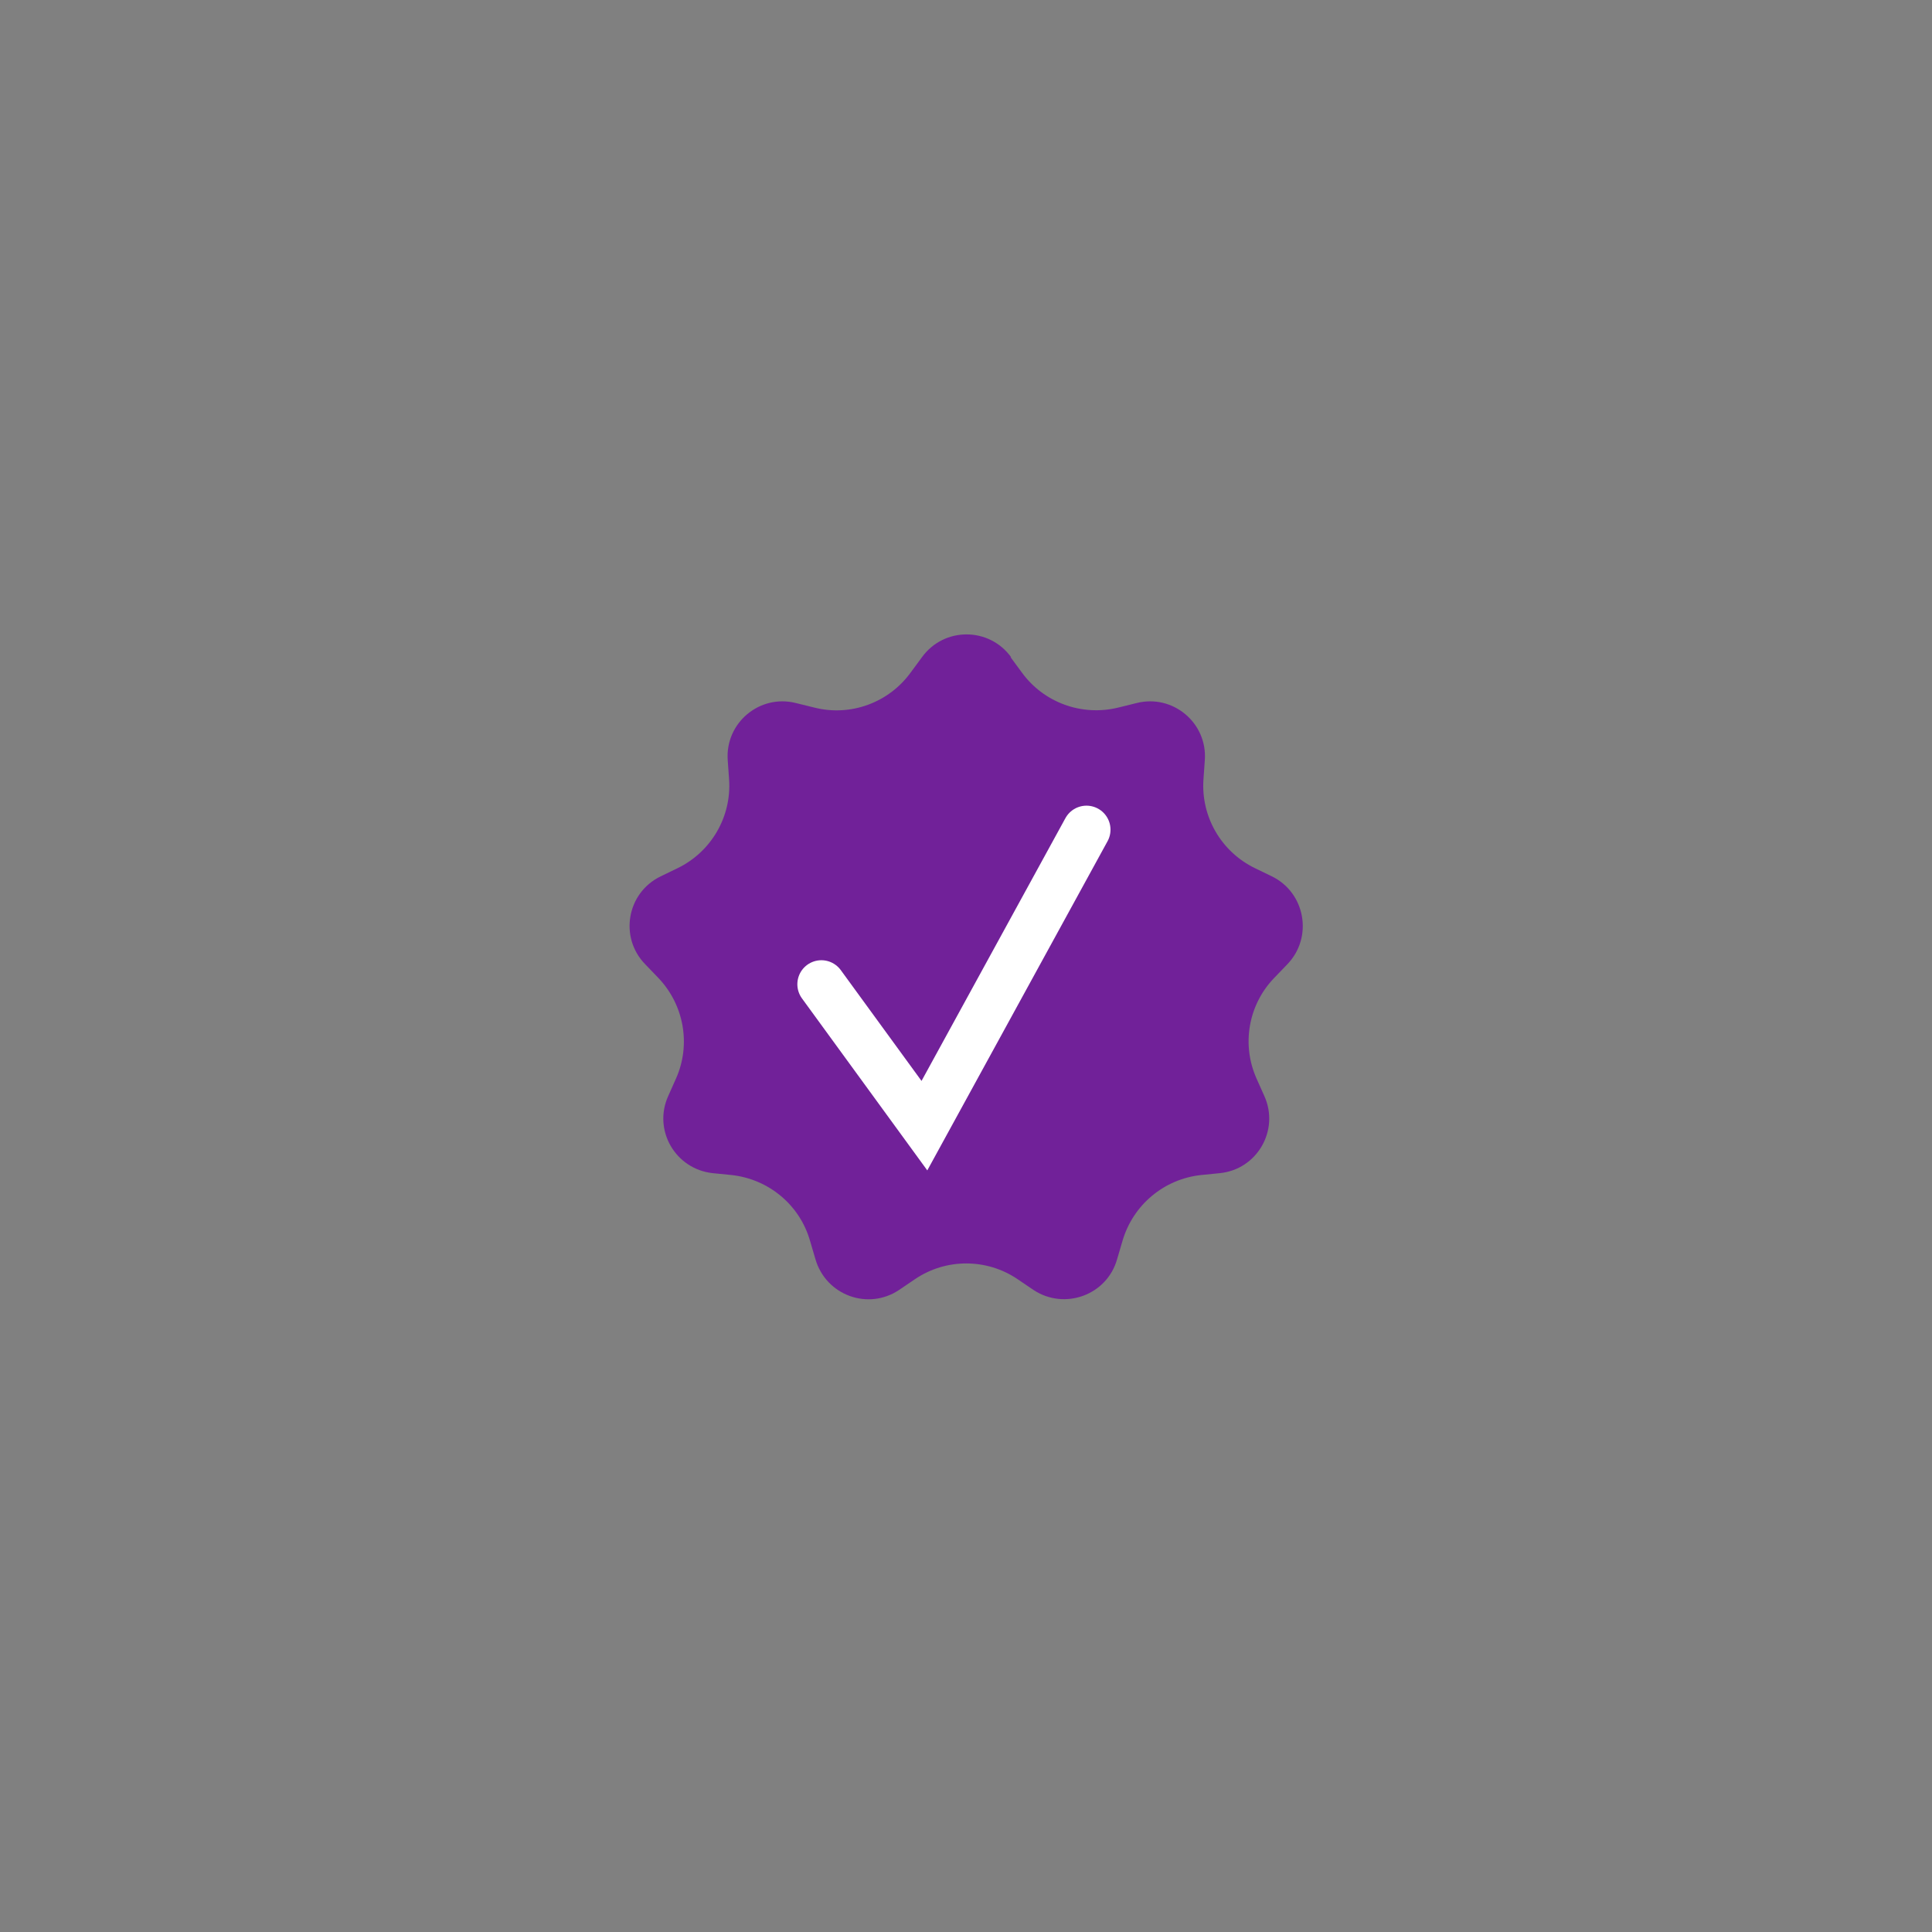 <?xml version="1.0" encoding="UTF-8"?>
<svg id="Layer_1" xmlns="http://www.w3.org/2000/svg" version="1.1" viewBox="0 0 72 72">
  <rect x="0" y="0" width="72" height="72" fill="#808080" stroke="none"/>
  <!-- Generator: Adobe Illustrator 29.6.1, SVG Export Plug-In . SVG Version: 2.1.1 Build 9)  -->
  <defs>
    <style>
      .st0 {
        fill: none;
        stroke: #fff;
        stroke-linecap: round;
        stroke-miterlimit: 10;
        stroke-width: 1.79px;
      }

      .st1 {
        fill: #712199;
      }
    </style>
  </defs>
  <path class="st1" d="M37.66,24.49l.42.57c.82,1.13,2.24,1.64,3.59,1.31l.69-.17c1.35-.34,2.64.74,2.54,2.13l-.05.71c-.1,1.39.66,2.7,1.91,3.31l.64.31c1.25.61,1.54,2.27.58,3.27l-.49.51c-.97,1-1.23,2.49-.66,3.76l.29.65c.57,1.27-.27,2.73-1.66,2.87l-.7.07c-1.39.15-2.54,1.12-2.93,2.46l-.2.68c-.38,1.34-1.96,1.91-3.12,1.14l-.59-.4c-1.15-.78-2.67-.78-3.82,0l-.59.4c-1.16.78-2.73.2-3.12-1.14l-.2-.68c-.38-1.34-1.54-2.31-2.93-2.46l-.7-.07c-1.39-.15-2.23-1.6-1.66-2.87l.29-.65c.57-1.27.3-2.76-.66-3.76l-.49-.51c-.97-1-.68-2.66.58-3.27l.64-.31c1.25-.61,2.01-1.92,1.91-3.31l-.05-.71c-.1-1.39,1.19-2.47,2.54-2.13l.69.17c1.35.34,2.77-.18,3.59-1.31l.42-.57c.82-1.13,2.5-1.13,3.32,0Z"/>
  <polyline class="st0" points="30.61 36.68 34.45 41.95 40.49 30.92"/>
</svg>
